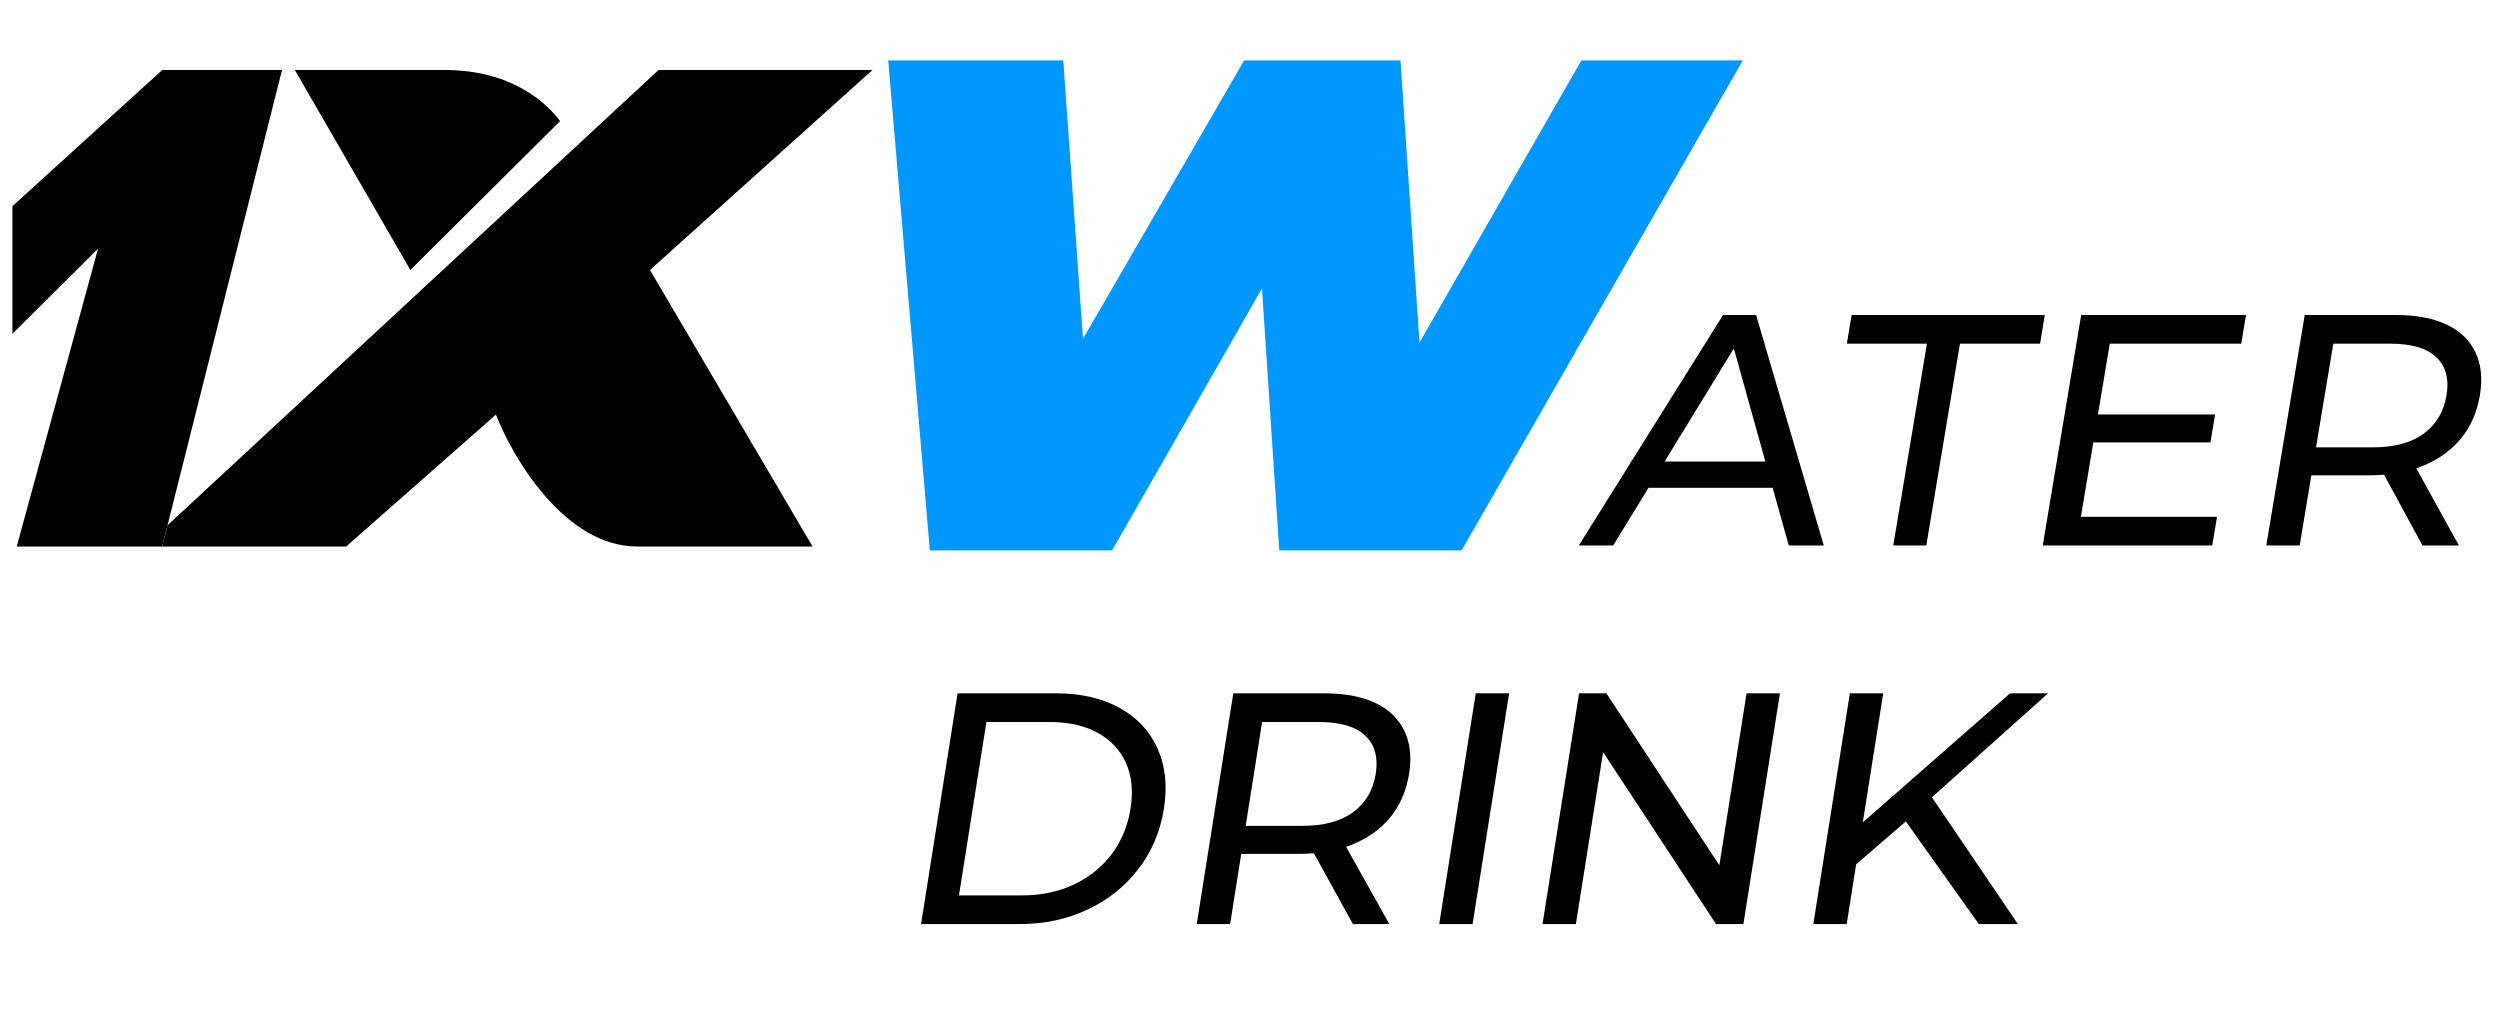 <svg width="181" height="74" viewBox="0 0 181 74" fill="none" xmlns="http://www.w3.org/2000/svg">
<g clip-path="url(#clip0_177_1630)">
<path d="M21.347 5.069H32.189C37.145 5.069 39.623 7.533 40.553 8.765L29.71 19.546L21.347 5.069Z" fill="black"/>
<path d="M0.902 14.926V24.166L7.097 18.006L1.211 39.567H11.744L12.131 38.027L20.417 5.069L11.744 5.069L0.902 14.926Z" fill="black"/>
<path d="M11.744 39.567H25.064L35.906 30.018C37.145 33.201 40.924 39.567 46.129 39.567H58.829L47.058 19.546L63.166 5.069L47.677 5.069L12.131 38.027L11.744 39.567Z" fill="black"/>
<path d="M67.318 39.848L64.306 4.375H76.983L79.102 34.324H72.738L90.077 4.375H101.397L103.412 34.324H97.308L114.491 4.375H126.177L105.818 39.848H92.619L91 15.321H94.547L80.516 39.848H67.318Z" fill="#0098FF"/>
<path d="M114.308 39.49L124.749 22.808H127.141L132.042 39.49H129.505L125.227 24.143H126.194L116.797 39.49H114.308ZM118.265 35.319L119.236 33.413H128.755L129.137 35.319H118.265ZM137.073 39.49L139.51 24.881H133.712L134.058 22.808H148.046L147.7 24.881H141.902L139.465 39.49H137.073ZM151.676 30.005H160.373L160.036 32.031H151.338L151.676 30.005ZM150.657 37.416H160.514L160.168 39.49H147.895L150.678 22.808H162.613L162.267 24.881H152.748L150.657 37.416ZM164.08 39.49L166.863 22.808H173.459C174.941 22.808 176.167 23.038 177.137 23.499C178.107 23.96 178.801 24.627 179.219 25.501C179.637 26.375 179.745 27.415 179.544 28.623C179.342 29.83 178.887 30.871 178.177 31.745C177.47 32.603 176.555 33.262 175.431 33.723C174.308 34.183 173.005 34.414 171.523 34.414H166.256L167.526 33.318L166.497 39.49H164.08ZM175.387 39.49L172.097 33.437H174.682L178.021 39.49H175.387ZM167.486 33.556L166.594 32.388H171.788C173.335 32.388 174.557 32.062 175.455 31.411C176.371 30.744 176.929 29.814 177.128 28.623C177.326 27.431 177.077 26.51 176.381 25.858C175.7 25.207 174.587 24.881 173.04 24.881H167.846L169.132 23.69L167.486 33.556Z" fill="black"/>
</g>
<path d="M66.684 66.902L69.33 50.198H76.457C78.261 50.198 79.792 50.548 81.05 51.248C82.325 51.948 83.241 52.926 83.799 54.183C84.373 55.44 84.529 56.895 84.267 58.55C84.005 60.204 83.388 61.66 82.415 62.917C81.459 64.173 80.233 65.152 78.737 65.852C77.257 66.552 75.615 66.902 73.811 66.902H66.684ZM69.429 64.826H73.995C75.397 64.826 76.646 64.563 77.744 64.038C78.858 63.513 79.771 62.781 80.484 61.843C81.198 60.888 81.654 59.791 81.851 58.55C82.05 57.293 81.942 56.195 81.527 55.257C81.112 54.318 80.43 53.586 79.483 53.061C78.551 52.536 77.385 52.274 75.983 52.274H71.417L69.429 64.826ZM86.645 66.902L89.29 50.198H95.886C97.368 50.198 98.596 50.428 99.57 50.89C100.543 51.351 101.243 52.019 101.668 52.894C102.093 53.769 102.21 54.811 102.019 56.02C101.827 57.229 101.38 58.271 100.678 59.146C99.978 60.005 99.068 60.666 97.948 61.127C96.828 61.588 95.527 61.819 94.045 61.819H88.778L90.04 60.721L89.061 66.902H86.645ZM97.952 66.902L94.611 60.84H97.196L100.585 66.902H97.952ZM90.002 60.96L89.1 59.791H94.294C95.84 59.791 97.06 59.464 97.952 58.812C98.864 58.144 99.414 57.213 99.603 56.02C99.792 54.827 99.535 53.904 98.833 53.252C98.147 52.6 97.031 52.274 95.485 52.274H90.29L91.567 51.081L90.002 60.96ZM104.199 66.902L106.844 50.198H109.26L106.615 66.902H104.199ZM111.678 66.902L114.323 50.198H116.305L125.318 63.919H124.279L126.452 50.198H128.868L126.222 66.902H124.241L115.228 53.181H116.267L114.094 66.902H111.678ZM134.049 62.869L134.389 59.958L145.527 50.198H148.281L139.639 57.929L138.052 59.409L134.049 62.869ZM131.284 66.902L133.93 50.198H136.346L133.7 66.902H131.284ZM143.268 66.902L137.596 58.931L139.495 57.166L146.095 66.902H143.268Z" fill="black"/>
<defs>
<clipPath id="clip0_177_1630">
<rect width="181" height="42.817" fill="white" transform="translate(0 0.216)"/>
</clipPath>
</defs>
</svg>
